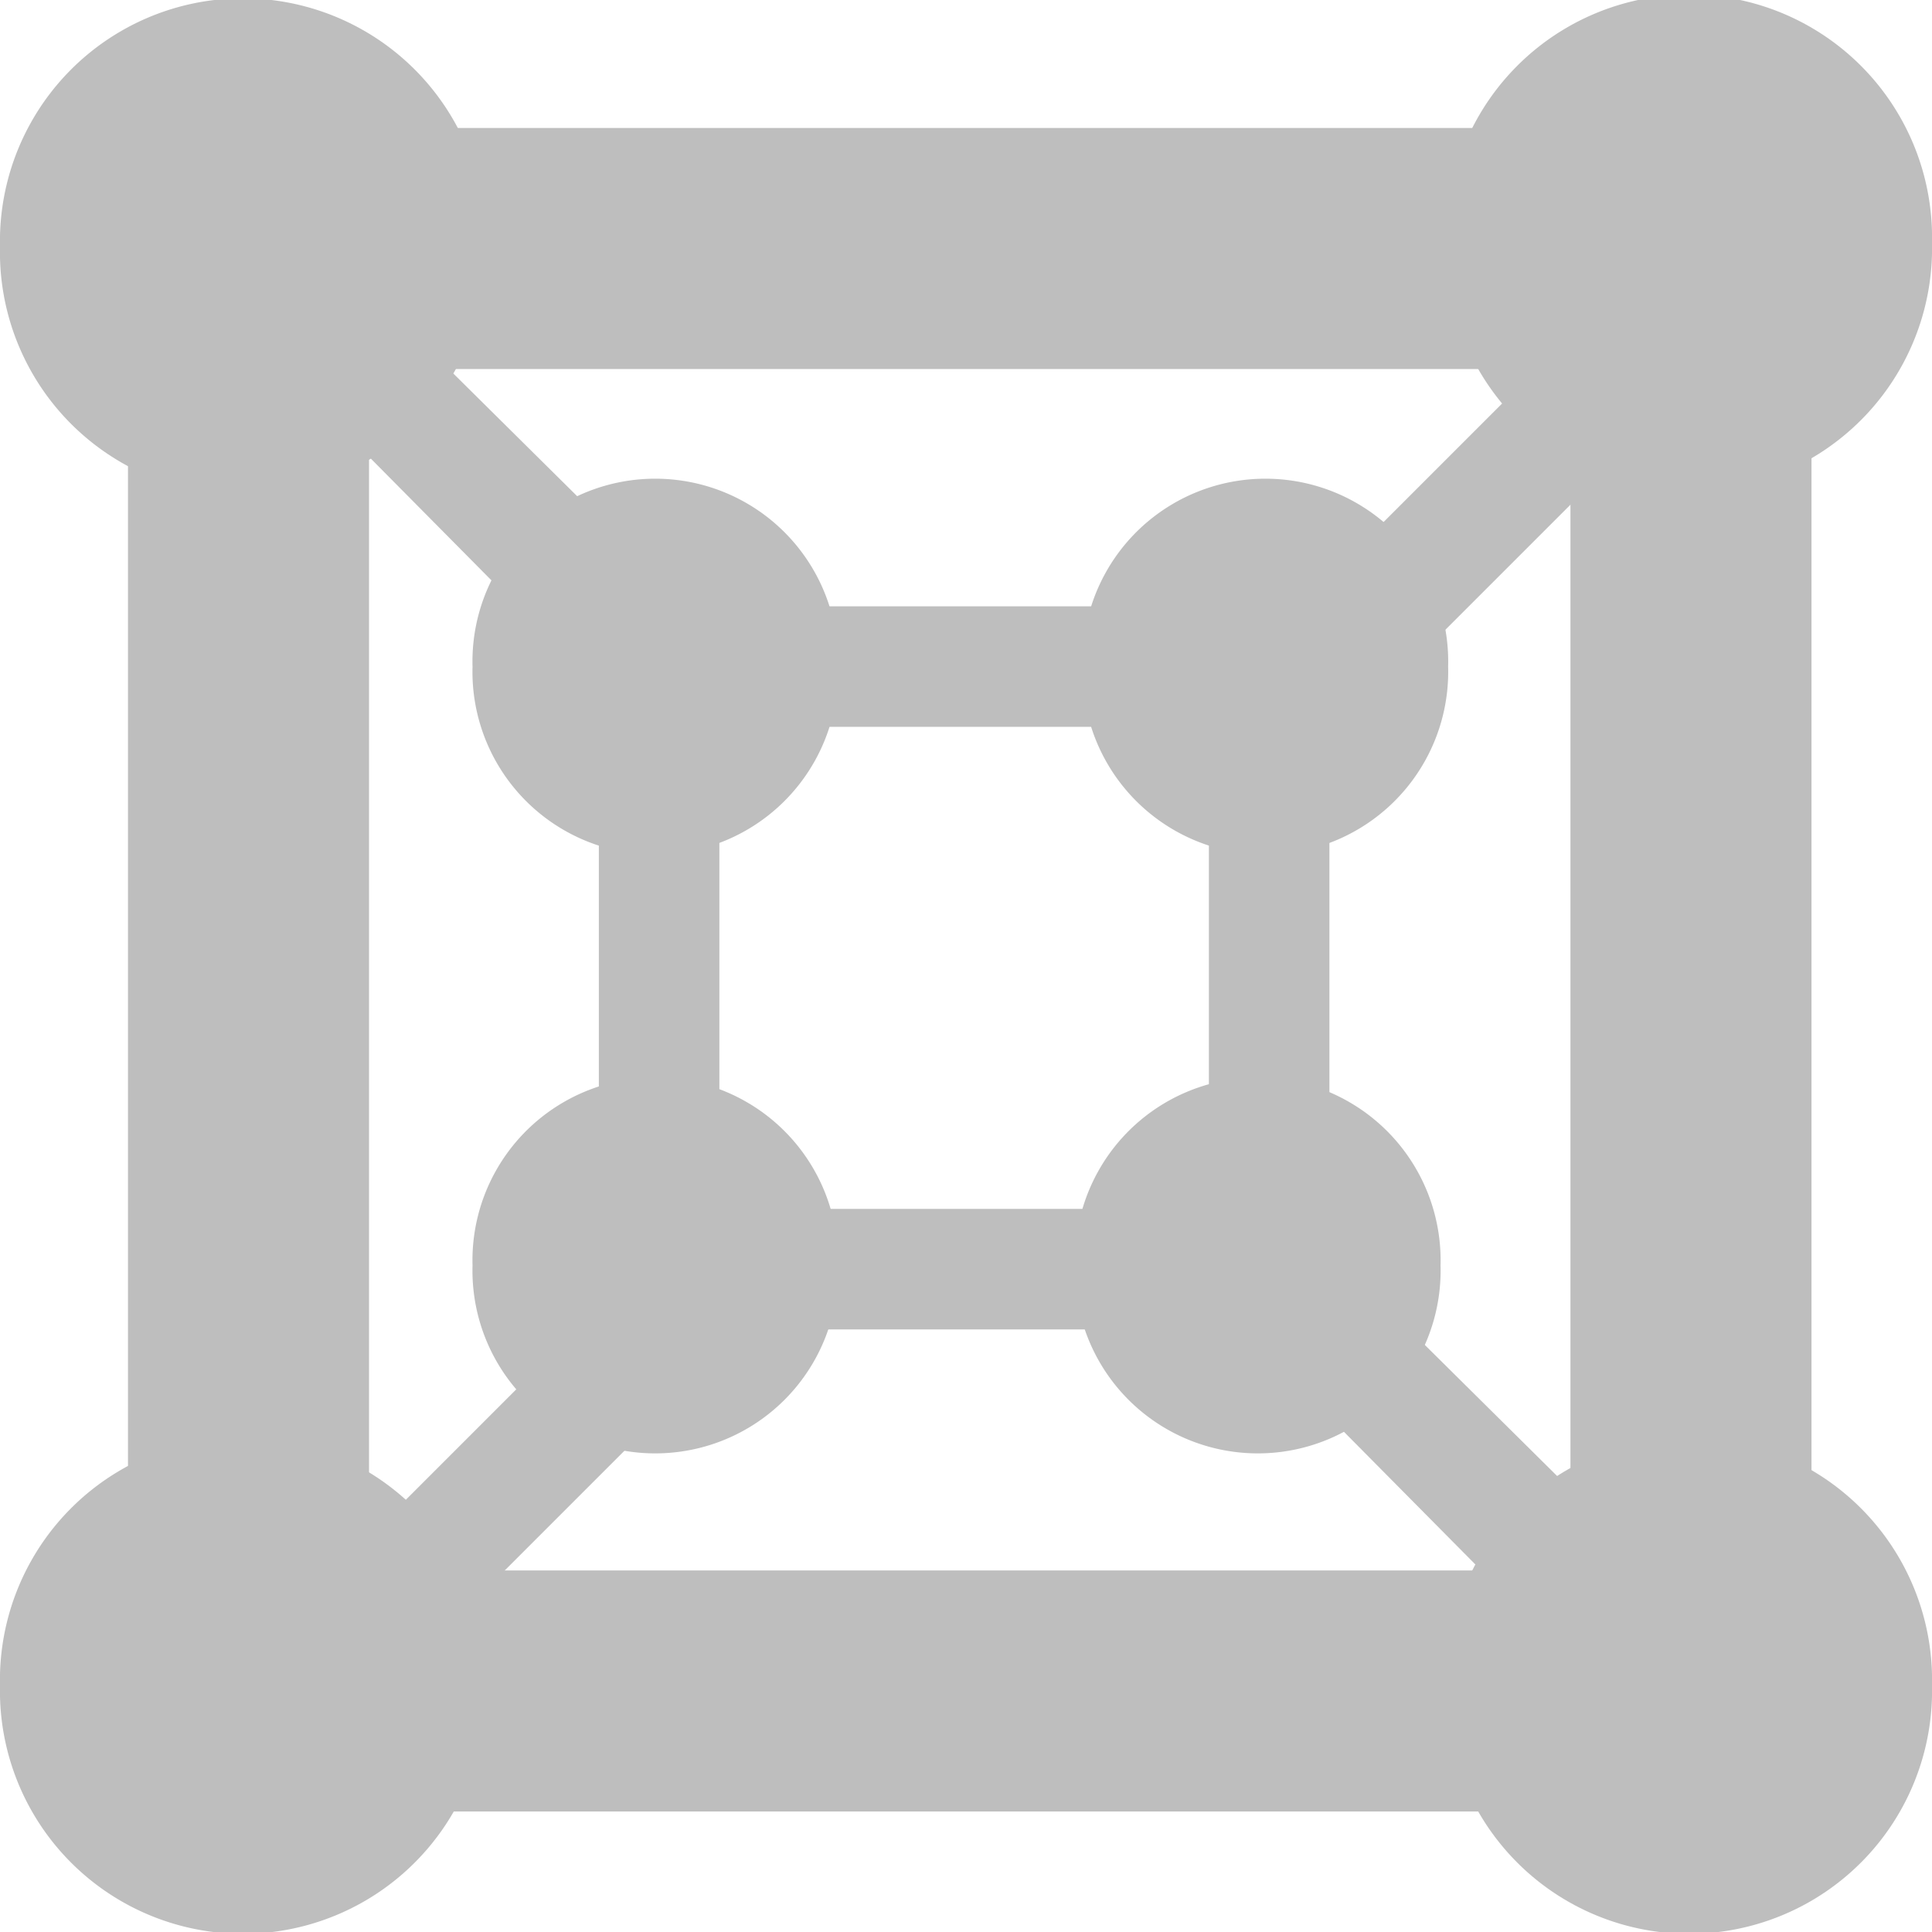 <svg xmlns="http://www.w3.org/2000/svg" xmlns:svg="http://www.w3.org/2000/svg" id="svg7384" width="16.031" height="16.031" version="1.1"><title id="title9167">Gnome Symbolic Icon Theme</title><g id="layer9" display="inline" transform="translate(-62.969,-174.969)"><path id="path3908" fill="#bebebe" fill-opacity="1" stroke="none" stroke-width="1" d="m -174,-39.984 a 2.016,2.016 0 1 1 -4.031,0 2.016,2.016 0 1 1 4.031,0 z" color="#000" display="inline" enable-background="new" overflow="visible" transform="translate(241,217)" visibility="visible" style="marker:none"/><path id="path3910" fill="#bebebe" fill-opacity="1" fill-rule="nonzero" stroke="none" stroke-width="1" d="m -174,-39.984 a 2.016,2.016 0 1 1 -4.031,0 2.016,2.016 0 1 1 4.031,0 z" color="#000" display="inline" enable-background="new" overflow="visible" transform="translate(241,228.938)" visibility="visible" style="marker:none"/><path id="path3912" fill="#bebebe" fill-opacity="1" fill-rule="nonzero" stroke="none" stroke-width="1" d="m -174,-39.984 a 2.016,2.016 0 1 1 -4.031,0 2.016,2.016 0 1 1 4.031,0 z" color="#000" display="inline" enable-background="new" overflow="visible" transform="translate(253,228.938)" visibility="visible" style="marker:none"/><path id="path3914" fill="#bebebe" fill-opacity="1" fill-rule="nonzero" stroke="none" stroke-width="1" d="m -174,-39.984 a 2.016,2.016 0 1 1 -4.031,0 2.016,2.016 0 1 1 4.031,0 z" color="#000" display="inline" enable-background="new" overflow="visible" transform="translate(253,216.969)" visibility="visible" style="marker:none"/><path id="rect3916" fill="#bebebe" fill-opacity="1" stroke="none" stroke-width="2" d="m 64.031,176.031 0,1 0,11.969 0,1 1,0 11.969,0 1,0 0,-1 0,-11.969 0,-1 -1,0 -11.969,0 -1,0 z m 2,2 9.969,0 0,9.969 -9.969,0 0,-9.969 z" baseline-shift="baseline" color="#000" direction="ltr" display="inline" enable-background="new" font-family="Sans" font-size="medium" font-stretch="normal" font-style="normal" font-variant="normal" font-weight="normal" letter-spacing="normal" overflow="visible" text-anchor="start" text-decoration="none" visibility="visible" word-spacing="normal" writing-mode="lr-tb" style="text-indent:0;text-align:start;line-height:normal;text-transform:none;block-progression:tb;marker:none;-inkscape-font-specification:Sans"/><path id="rect3918" fill="#bebebe" fill-opacity="1" stroke="none" stroke-width="1" d="m 67.938,180 0,0.5 0,5 0,0.5 0.5,0 5.062,0 0.5,0 0,-0.5 0,-5 0,-0.5 -0.5,0 -5.062,0 -0.5,0 z m 1,1 4.062,0 0,4 -4.062,0 0,-4 z" baseline-shift="baseline" color="#000" direction="ltr" display="inline" enable-background="new" font-family="Sans" font-size="medium" font-stretch="normal" font-style="normal" font-variant="normal" font-weight="normal" letter-spacing="normal" overflow="visible" text-anchor="start" text-decoration="none" visibility="visible" word-spacing="normal" writing-mode="lr-tb" style="text-indent:0;text-align:start;line-height:normal;text-transform:none;block-progression:tb;marker:none;-inkscape-font-specification:Sans"/><path id="path3937" fill="#bebebe" fill-opacity="1" stroke="none" stroke-width="1" d="m -166.5,-31.766 a 1.266,1.266 0 1 1 -2.531,0 1.266,1.266 0 1 1 2.531,0 z" color="#000" display="inline" enable-background="new" overflow="visible" transform="matrix(1.198,0,0,1.198,274.389,223.525)" visibility="visible" style="marker:none"/><path id="path3939" fill="#bebebe" fill-opacity="1" stroke="none" stroke-width="1" d="m -166.5,-31.766 a 1.266,1.266 0 1 1 -2.531,0 1.266,1.266 0 1 1 2.531,0 z" color="#000" display="inline" enable-background="new" overflow="visible" transform="matrix(1.198,0,0,1.198,269.389,223.525)" visibility="visible" style="marker:none"/><path id="path3941" fill="#bebebe" fill-opacity="1" stroke="none" stroke-width="1" d="m -166.5,-31.766 a 1.266,1.266 0 1 1 -2.531,0 1.266,1.266 0 1 1 2.531,0 z" color="#000" display="inline" enable-background="new" overflow="visible" transform="matrix(1.198,0,0,1.198,269.389,218.556)" visibility="visible" style="marker:none"/><path id="path3943" fill="#bebebe" fill-opacity="1" stroke="none" stroke-width="1" d="m -166.5,-31.766 a 1.266,1.266 0 1 1 -2.531,0 1.266,1.266 0 1 1 2.531,0 z" color="#000" display="inline" enable-background="new" overflow="visible" transform="matrix(1.198,0,0,1.198,274.452,218.556)" visibility="visible" style="marker:none"/><path id="path3945" fill="#bebebe" fill-opacity="1" stroke="none" stroke-width="1" d="m 73.844,185.188 -0.688,0.688 3.406,3.438 0.719,-0.719 -3.438,-3.406 z" baseline-shift="baseline" color="#000" direction="ltr" display="inline" enable-background="new" font-family="Sans" font-size="medium" font-stretch="normal" font-style="normal" font-variant="normal" font-weight="normal" letter-spacing="normal" overflow="visible" text-anchor="start" text-decoration="none" visibility="visible" word-spacing="normal" writing-mode="lr-tb" style="text-indent:0;text-align:start;line-height:normal;text-transform:none;block-progression:tb;marker:none;-inkscape-font-specification:Sans"/><path id="path3949" fill="#bebebe" fill-opacity="1" stroke="none" stroke-width="1" d="m 68.562,185.188 -3.406,3.406 0.688,0.719 3.438,-3.438 -0.719,-0.688 z" baseline-shift="baseline" color="#000" direction="ltr" display="inline" enable-background="new" font-family="Sans" font-size="medium" font-stretch="normal" font-style="normal" font-variant="normal" font-weight="normal" letter-spacing="normal" overflow="visible" text-anchor="start" text-decoration="none" visibility="visible" word-spacing="normal" writing-mode="lr-tb" style="text-indent:0;text-align:start;line-height:normal;text-transform:none;block-progression:tb;marker:none;-inkscape-font-specification:Sans"/><path id="path3953" fill="#bebebe" fill-opacity="1" stroke="none" stroke-width="1" d="m 76.562,177.188 -3.406,3.406 0.688,0.719 3.438,-3.438 -0.719,-0.688 z" baseline-shift="baseline" color="#000" direction="ltr" display="inline" enable-background="new" font-family="Sans" font-size="medium" font-stretch="normal" font-style="normal" font-variant="normal" font-weight="normal" letter-spacing="normal" overflow="visible" text-anchor="start" text-decoration="none" visibility="visible" word-spacing="normal" writing-mode="lr-tb" style="text-indent:0;text-align:start;line-height:normal;text-transform:none;block-progression:tb;marker:none;-inkscape-font-specification:Sans"/><path id="path3955" fill="#bebebe" fill-opacity="1" stroke="none" stroke-width="1" d="m 65.844,177.188 -0.688,0.688 3.406,3.438 0.719,-0.719 -3.438,-3.406 z" baseline-shift="baseline" color="#000" direction="ltr" display="inline" enable-background="new" font-family="Sans" font-size="medium" font-stretch="normal" font-style="normal" font-variant="normal" font-weight="normal" letter-spacing="normal" overflow="visible" text-anchor="start" text-decoration="none" visibility="visible" word-spacing="normal" writing-mode="lr-tb" style="text-indent:0;text-align:start;line-height:normal;text-transform:none;block-progression:tb;marker:none;-inkscape-font-specification:Sans"/></g></svg>